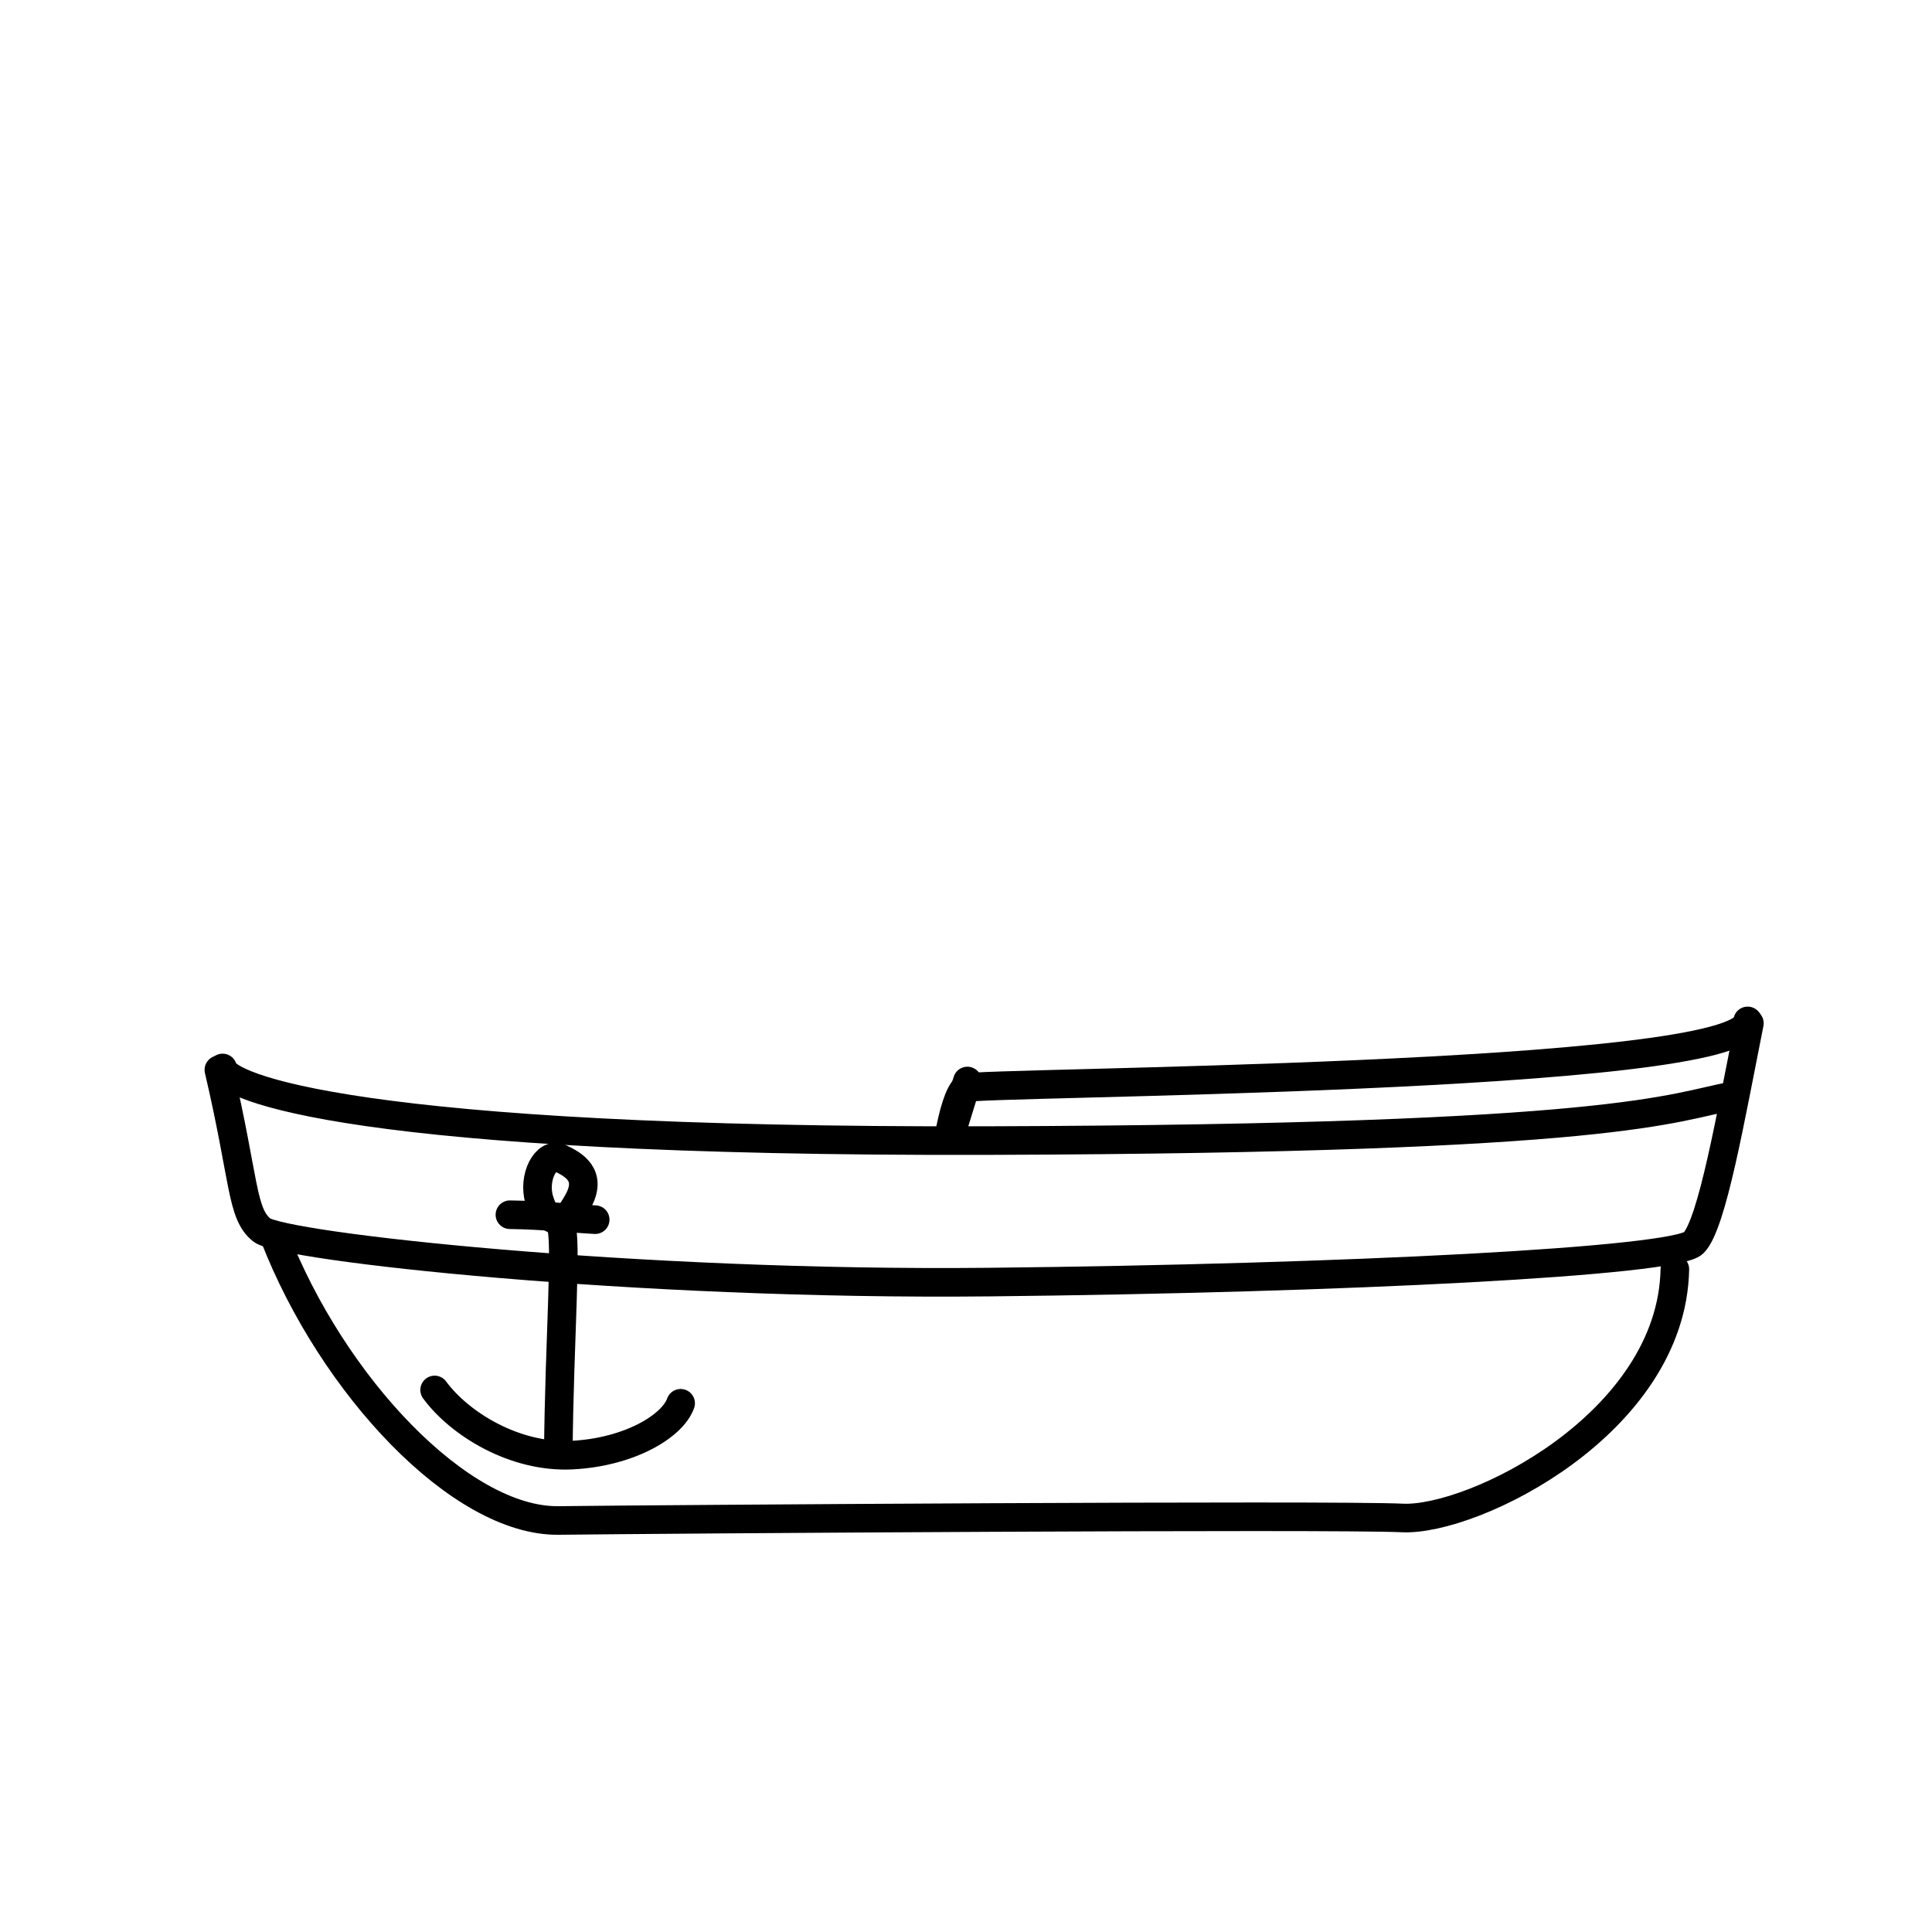 <svg version="1.1" xmlns="http://www.w3.org/2000/svg" xmlns:xlink="http://www.w3.org/1999/xlink" width="872" height="872"><g fill="none" fill-rule="nonzero" stroke="#000000" stroke-width="12.904" stroke-linecap="round" stroke-linejoin="round" stroke-miterlimit="4" stroke-dasharray="" stroke-dashoffset="0" font-family="none" font-weight="none" font-size="none" text-anchor="none" style="mix-blend-mode: normal"><path d="M100.468,482.021c0.84,8.403 58.827,33.616 345.399,32.775c286.572,-0.84 308.422,-15.127 336.155,-20.169" data-paper-data="{&quot;fixed&quot;:true}" id="path933-8-2 1"/><path d="M429.059,512.275c6.723,-21.85 7.564,-24.371 7.564,-24.371" data-paper-data="{&quot;fixed&quot;:true}" id="path935-7-9 1"/><path d="M428.123,513.829c2.195,-12.09 4.72,-20.101 7.586,-22.795c2.866,-2.694 351.766,-3.535 353.092,-30.25" data-paper-data="{&quot;fixed&quot;:true}" id="path176-2-1 1"/><path d="M123.766,557.875c26.211,67.54 84.132,128.931 128.334,128.387c44.201,-0.543 348.984,-2.643 380.886,-1.134c31.902,1.509 121.601,-42.573 122.957,-112.262" data-paper-data="{&quot;fixed&quot;:true}" id="path325-0-9 1"/><path d="M196.164,627.351c11.316,15.364 36.176,30.707 61.995,29.407c25.82,-1.299 45.352,-13.001 49.042,-23.395" data-paper-data="{&quot;fixed&quot;:true}" id="path545-3-4 1"/><path d="M251.994,655.28c0.415,-49.506 4.17,-97.714 1.004,-102.393c-3.166,-4.679 -6.445,-0.915 -9.57,-11.216c-3.126,-10.301 3.094,-21.873 9.281,-18.967c6.187,2.905 14.826,7.663 8.144,19.639c-6.682,11.976 -7.083,6.141 -6.545,8.833" data-paper-data="{&quot;fixed&quot;:true}" id="path547-7-7 1"/><path d="M230.148,548.259c15.76,0.233 25.935,1.564 38.489,2.23" data-paper-data="{&quot;fixed&quot;:true}" id="path549-5-8 1"/><path d="M98.787,482.861c11.765,50.423 10.085,64.71 19.329,72.273c9.244,7.564 168.077,25.212 328.591,23.531c160.514,-1.681 309.262,-9.244 317.666,-17.648c8.403,-8.404 16.808,-57.146 25.212,-99.166" data-paper-data="{&quot;fixed&quot;:true}" id="path939-9-3 1"/></g></svg>